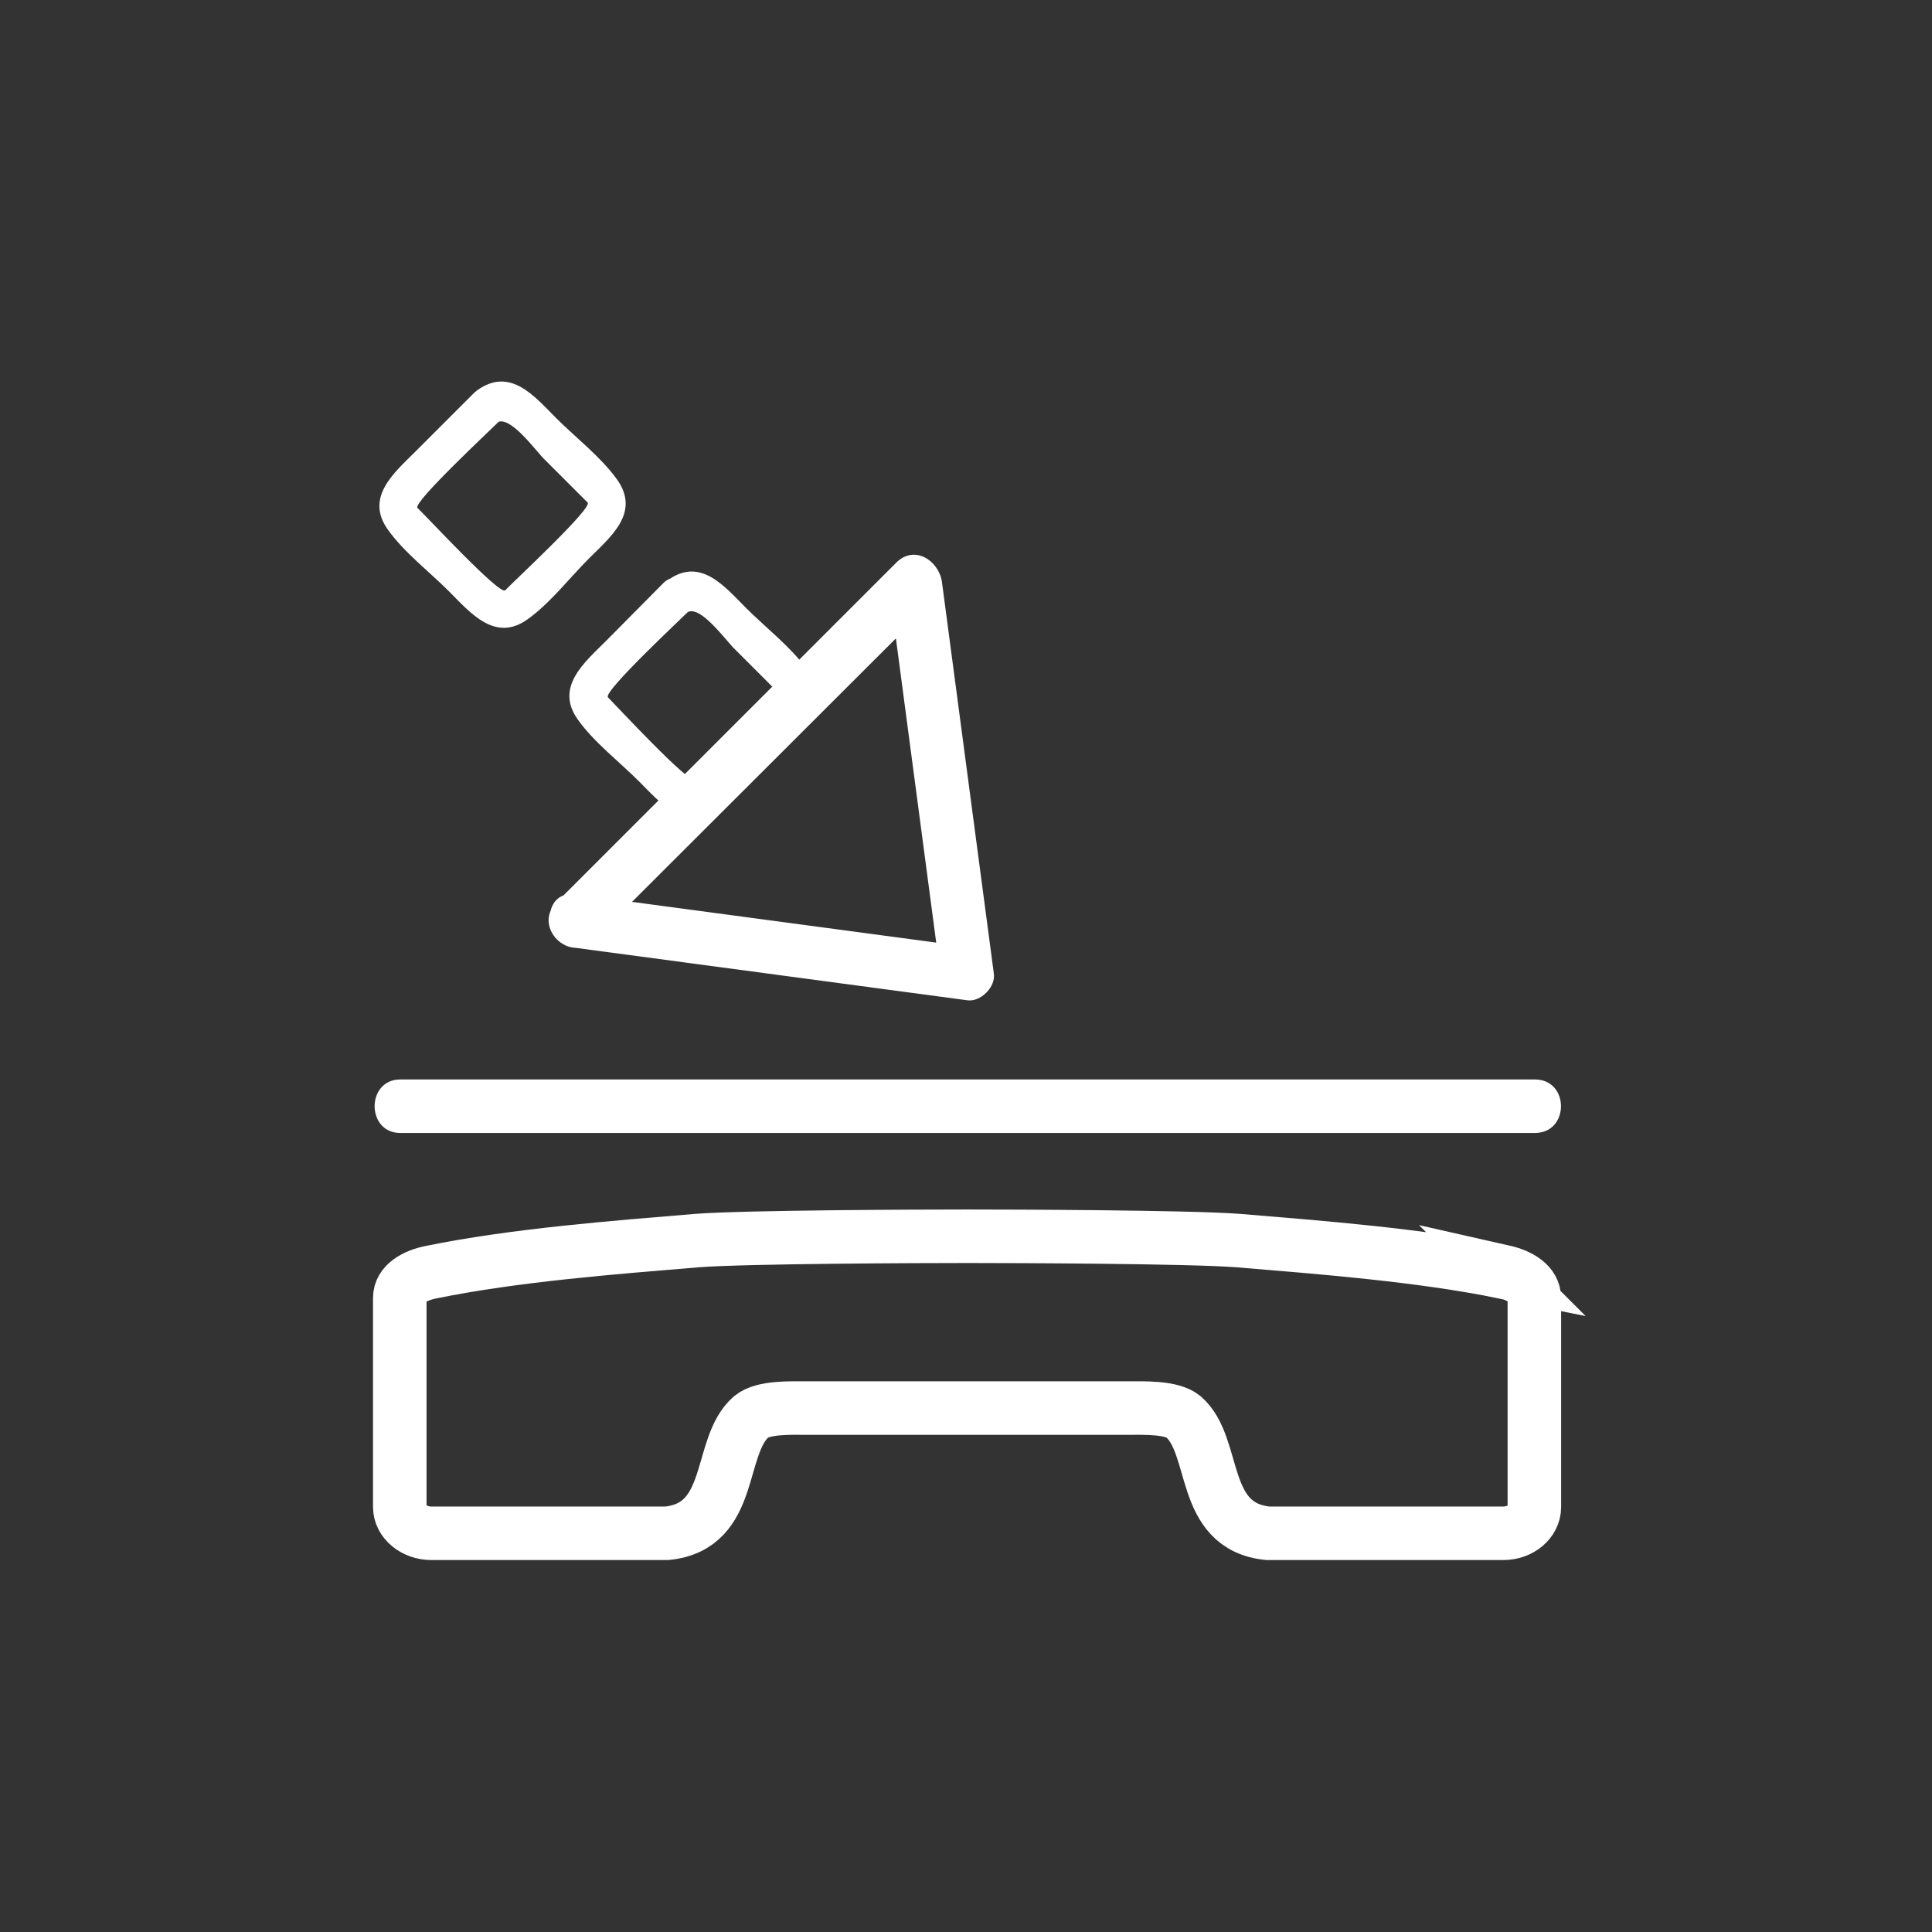 <svg xmlns="http://www.w3.org/2000/svg" width="361" height="361"><rect width="100%" height="100%" fill="#333333" stroke="none"/><path d="M281 237.7c-15.7-3.2-34.1-4.6-49.7-5.9-9.3-.7-42.3-.8-49.7-.8H180c-7.4 0-40.4.1-49.7.8-15.6 1.3-34 2.7-49.7 5.9-3.1.6-5.9 2.2-5.9 4.8v39.1c0 2.7 2.7 4.9 5.9 4.9h44c12.8-1.3 9.4-16.3 15.8-21.8 2.2-1.8 7.3-1.6 10.4-1.6h59.8c3.1 0 8.3-.2 10.5 1.6 6.4 5.5 3 20.5 15.8 21.8h44c3.2 0 5.8-2.2 5.8-4.9v-39c0-2.7-2.7-4.3-5.8-5z" fill="none" stroke="#fff" stroke-width="10" stroke-miterlimit="10"/><path d="M74.8 211.7h212c6.5 0 6.5-10 0-10h-212c-6.4 0-6.4 10 0 10zm32.7-34.6l73.2 9.8c2.5.4 5.4-2.5 5-5l-9.7-73.2c-.6-4-5.2-7-8.6-3.5L104 168.6c-4.6 4.6 2.5 11.6 7 7l63.5-63.4-8.5-3.5 9.7 73.2 5-5-73.2-9.8c-6.4-.8-6.3 9.2 0 10zM92.8 79c2.4-1.7 7.4 5.4 9 6.9l8 8c1 1-13.8 14.7-15.4 16.4-1 1-14.7-13.8-16.4-15.4-.9-1 13.8-14.7 15.5-16.4 3.2-3.2-1.8-8.2-5-5L77.7 84.3c-4 4-9.6 8.6-5.2 14.7 3 4.2 7.7 7.8 11.4 11.5 4 4 8.6 9.6 14.7 5.2 4.2-3 7.8-7.7 11.5-11.4 4-4 9.6-8.5 5.2-14.7-3-4.2-7.7-7.8-11.4-11.5-4-4-8.5-9.6-14.7-5.2-3.6 2.6 0 8.7 3.6 6z" fill="#fff"/><path d="M128.3 114.5c2.4-1.8 7.4 5.3 9 6.8l8 8c1 1-13.8 14.7-15.4 16.4-1 1-14.7-13.8-16.3-15.4-1-1 13.7-14.7 15.4-16.4 3.2-3.2-1.8-8.1-5-5l-10.8 10.9c-4 4-9.6 8.6-5.2 14.7 3 4.2 7.7 7.8 11.4 11.5 4 4 8.6 9.6 14.7 5.2 4.3-3 7.8-7.7 11.5-11.4 4-4 9.6-8.5 5.2-14.7-3-4.2-7.7-7.8-11.4-11.5-4-4-8.5-9.6-14.6-5.2-3.7 2.6-.2 8.7 3.5 6z" fill="#fff"/></svg>